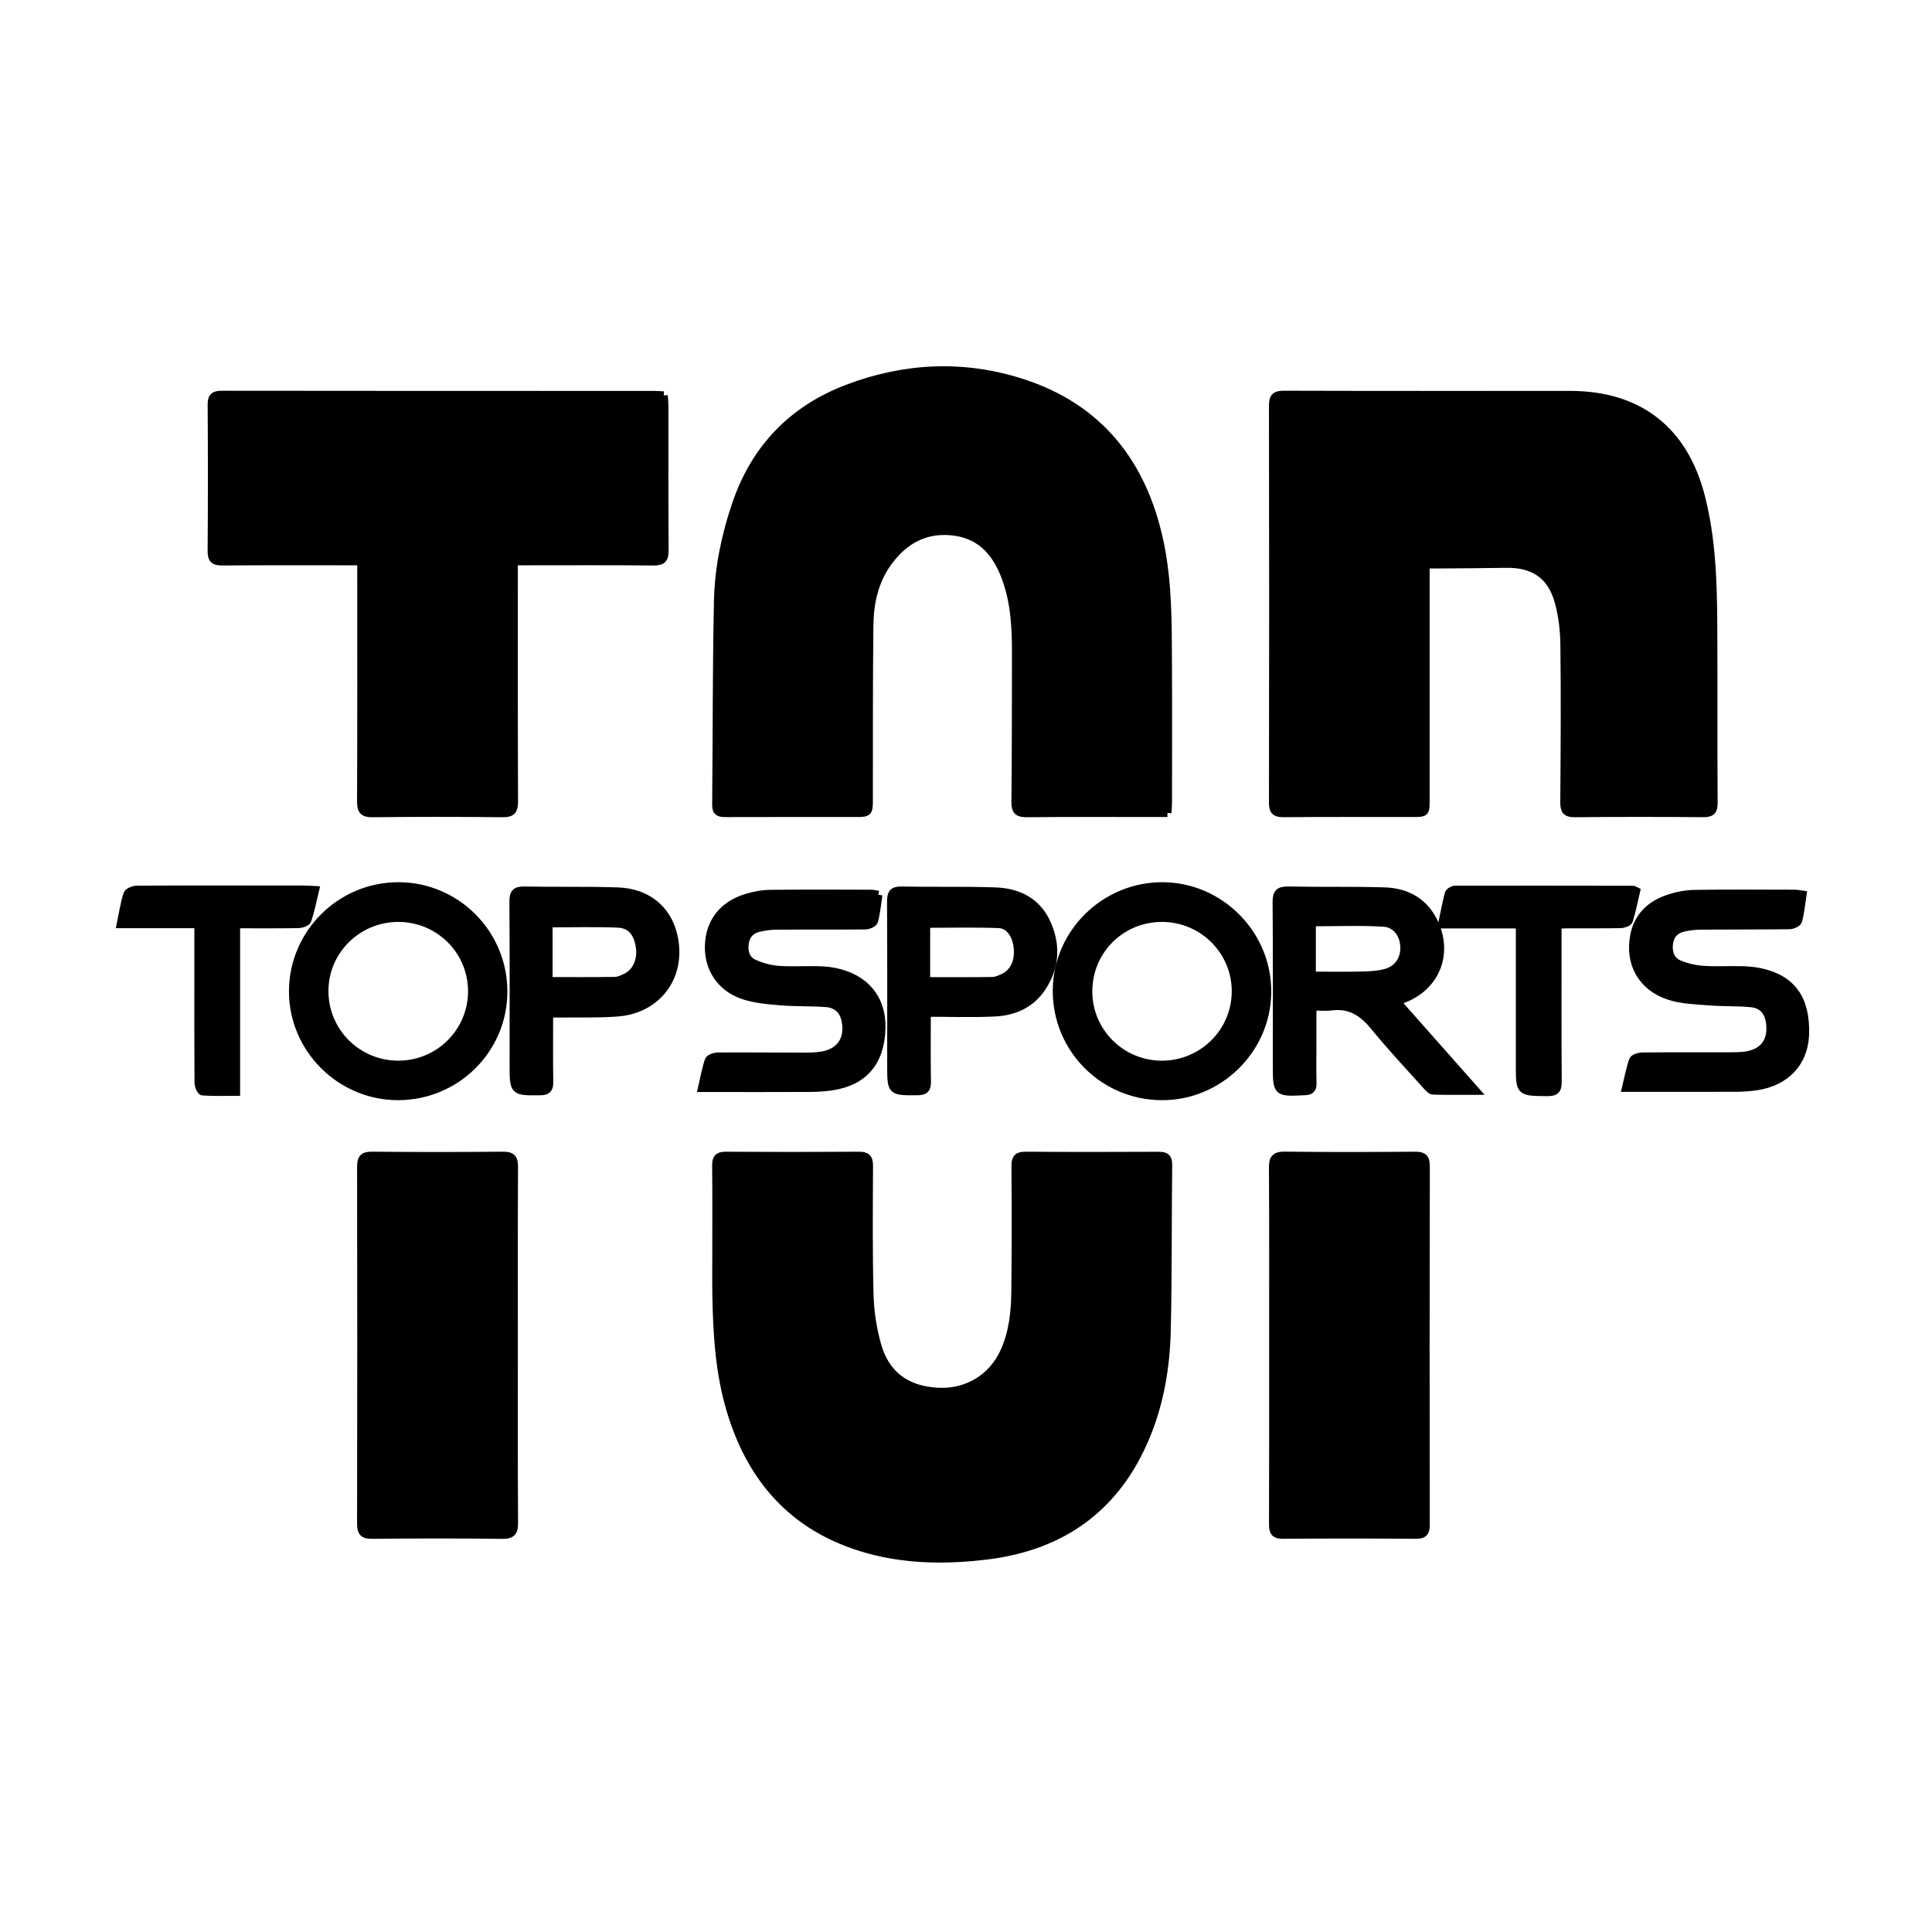 <svg xmlns="http://www.w3.org/2000/svg" width="24" height="24" viewBox="0 0 240 240"><path d="M177.096,70.121L177.096,71.711C177.096,80.929 177.096,90.147 177.096,99.365C177.096,100.992 177.094,100.992 175.42,100.993C170.108,100.993 164.796,100.969 159.484,101.014C158.487,101.022 158.133,100.786 158.135,99.722C158.167,83.278 158.167,66.834 158.134,50.389C158.132,49.288 158.485,49.034 159.536,49.037C171.371,49.072 183.207,49.058 195.042,49.059C203.553,49.06 209.17,53.417 211.295,61.695C212.647,66.962 212.798,72.353 212.828,77.745C212.868,85.088 212.829,92.432 212.869,99.775C212.874,100.769 212.536,101.019 211.587,101.012C206.275,100.973 200.962,100.958 195.651,101.021C194.511,101.034 194.315,100.63 194.323,99.608C194.373,93.124 194.416,86.64 194.337,80.157C194.315,78.305 194.102,76.394 193.591,74.622C192.661,71.392 190.443,69.981 187.088,70.038C184.199,70.087 181.309,70.095 178.42,70.12C178.035,70.124 177.65,70.121 177.096,70.121M145.023,100.992C144.503,100.992 144.082,100.992 143.661,100.992C138.311,100.993 132.961,100.966 127.612,101.018C126.529,101.028 126.127,100.797 126.141,99.616C126.213,93.564 126.188,87.511 126.209,81.459C126.22,78.208 126.098,74.975 124.975,71.873C123.885,68.863 122.059,66.563 118.707,66.064C115.1,65.526 112.311,67.027 110.241,69.931C108.591,72.247 108.03,74.937 107.997,77.696C107.913,84.88 107.945,92.065 107.932,99.249C107.929,100.992 107.93,100.993 106.137,100.993C100.826,100.993 95.515,100.985 90.205,101.002C89.454,101.004 88.957,100.96 88.967,99.968C89.053,91.535 89.009,83.1 89.189,74.669C89.276,70.603 90.097,66.613 91.404,62.736C93.761,55.741 98.39,50.897 105.253,48.279C112.38,45.56 119.703,45.218 126.958,47.554C136.581,50.654 141.984,57.616 144.047,67.341C145.108,72.341 145.06,77.428 145.087,82.502C145.117,88.242 145.096,93.983 145.092,99.723C145.092,100.103 145.052,100.483 145.023,100.992M88.982,155.22C88.982,151.744 89.007,148.268 88.965,144.793C88.955,143.887 89.218,143.566 90.156,143.573C95.663,143.609 101.17,143.609 106.677,143.572C107.631,143.566 107.957,143.839 107.952,144.828C107.923,150.178 107.879,155.531 108.017,160.878C108.069,162.925 108.395,165.014 108.936,166.99C109.97,170.764 112.552,172.667 116.455,172.888C120.102,173.094 123.26,171.206 124.753,167.918C125.826,165.556 126.1,163.029 126.129,160.485C126.188,155.291 126.187,150.096 126.145,144.902C126.137,143.882 126.41,143.559 127.452,143.568C132.919,143.615 138.387,143.602 143.855,143.578C144.689,143.575 145.127,143.705 145.115,144.713C145.033,151.585 145.099,158.461 144.935,165.331C144.83,169.756 144.107,174.119 142.42,178.254C138.76,187.232 131.978,192.122 122.445,193.25C117.889,193.789 113.303,193.796 108.816,192.715C99.024,190.353 93.153,183.986 90.539,174.424C89.325,169.982 89.069,165.42 88.992,160.844C88.96,158.97 88.986,157.095 88.986,155.22L88.982,155.22ZM82.453,49.118C82.484,49.595 82.535,50.013 82.536,50.431C82.541,56.405 82.517,62.379 82.559,68.353C82.566,69.405 82.29,69.761 81.186,69.75C75.876,69.694 70.566,69.725 65.256,69.725L63.83,69.725L63.83,71.323C63.83,80.734 63.814,90.143 63.853,99.553C63.857,100.648 63.6,101.033 62.436,101.019C57.048,100.959 51.659,100.959 46.271,101.02C45.1,101.033 44.852,100.636 44.856,99.548C44.894,90.177 44.878,80.806 44.878,71.435L44.878,69.725C44.347,69.725 43.898,69.725 43.45,69.725C38.179,69.726 32.908,69.704 27.637,69.747C26.641,69.755 26.282,69.517 26.29,68.449C26.34,62.397 26.334,56.345 26.295,50.293C26.288,49.323 26.572,49.038 27.546,49.04C45.468,49.066 63.39,49.059 81.312,49.061C81.657,49.061 82.001,49.095 82.453,49.118M158.157,167.114C158.156,159.775 158.179,152.437 158.133,145.099C158.126,143.962 158.373,143.544 159.608,143.56C164.994,143.629 170.381,143.611 175.767,143.57C176.756,143.563 177.121,143.793 177.118,144.864C177.084,159.697 177.088,174.529 177.111,189.362C177.113,190.293 176.899,190.663 175.885,190.655C170.381,190.61 164.877,190.61 159.374,190.654C158.364,190.662 158.137,190.295 158.141,189.363C158.17,181.946 158.157,174.53 158.157,167.114M63.831,167.225C63.831,174.524 63.808,181.824 63.855,189.123C63.862,190.261 63.619,190.679 62.382,190.664C56.996,190.594 51.608,190.603 46.222,190.659C45.107,190.67 44.856,190.295 44.858,189.25C44.887,174.495 44.887,159.74 44.859,144.985C44.857,143.953 45.086,143.554 46.21,143.565C51.636,143.62 57.062,143.619 62.488,143.566C63.593,143.556 63.857,143.926 63.852,144.975C63.812,152.391 63.831,159.808 63.831,167.225M202.878,110.532C202.947,110.532 203.015,110.595 203.238,110.706C202.959,111.898 202.718,113.149 202.34,114.356C202.265,114.594 201.662,114.789 201.299,114.796C199.114,114.836 196.928,114.814 194.742,114.819C194.362,114.82 193.981,114.85 193.482,114.873L193.482,116.213L193.475,125.288C193.475,128.313 193.481,131.338 193.504,134.364C193.513,135.414 193.183,135.679 192.17,135.668C188.945,135.632 188.808,135.666 188.802,132.734L188.802,114.833L179.143,114.833C179.437,113.426 179.655,112.209 179.971,111.018C180.031,110.794 180.479,110.526 180.748,110.525C188.125,110.507 195.502,110.52 202.878,110.532ZM160.024,110.624C164.003,110.706 167.986,110.615 171.963,110.731C174.832,110.815 177.064,112.108 178.255,114.839C179.913,118.641 178.272,122.547 174.416,124.055C174.127,124.168 173.83,124.264 173.474,124.39C176.7,128.033 179.897,131.644 183.313,135.502C181.325,135.502 179.67,135.531 178.017,135.474C177.74,135.464 177.438,135.11 177.212,134.857C175.026,132.415 172.774,130.024 170.705,127.485C169.283,125.741 167.696,124.724 165.386,125.021C164.664,125.113 163.921,125.035 163.031,125.035L163.031,129.669C163.031,131.308 163.004,132.948 163.042,134.586C163.059,135.301 162.787,135.518 162.093,135.552C158.613,135.722 158.614,135.738 158.614,132.322C158.613,125.57 158.638,118.818 158.588,112.067C158.579,110.942 158.89,110.6 160.024,110.624ZM222.995,111.021C223.258,111.021 223.521,111.089 223.916,111.143C223.743,112.266 223.644,113.349 223.369,114.386C223.299,114.652 222.672,114.926 222.298,114.931C218.629,114.977 214.96,114.954 211.292,114.984C210.558,114.99 209.81,115.074 209.097,115.243C208.048,115.492 207.423,116.192 207.317,117.301C207.21,118.428 207.587,119.38 208.639,119.802C209.56,120.171 210.575,120.406 211.564,120.476C213.118,120.586 214.685,120.48 216.246,120.519C217.06,120.539 217.888,120.599 218.682,120.77C222.574,121.604 224.362,124.105 224.235,128.457C224.132,131.953 221.869,134.398 218.191,134.942C217.384,135.061 216.562,135.124 215.746,135.127C211.648,135.145 207.549,135.136 203.451,135.136L201.993,135.136C202.299,133.864 202.496,132.755 202.868,131.707C202.962,131.443 203.615,131.245 204.013,131.242C207.681,131.206 211.35,131.222 215.019,131.218C215.526,131.217 216.035,131.212 216.539,131.164C219.072,130.921 220.276,129.33 219.842,126.812C219.621,125.534 218.808,124.746 217.575,124.624C215.834,124.453 214.07,124.534 212.325,124.394C210.667,124.261 208.942,124.223 207.384,123.719C203.95,122.609 202.334,119.644 203.017,116.193C203.479,113.859 204.999,112.416 207.154,111.668C208.207,111.302 209.356,111.066 210.467,111.047C214.642,110.975 218.819,111.015 222.995,111.021ZM162.961,114.568L162.961,121.201C165.121,121.201 167.18,121.231 169.238,121.188C170.168,121.169 171.119,121.106 172.017,120.887C173.623,120.496 174.509,119.219 174.451,117.611C174.394,116.063 173.449,114.71 171.858,114.617C168.92,114.445 165.965,114.568 162.961,114.568ZM49.535,110.091C56.708,110.117 62.529,115.977 62.528,123.17C62.527,130.342 56.689,136.152 49.467,136.168C42.306,136.183 36.397,130.303 36.396,123.16C36.395,115.95 42.312,110.065 49.535,110.091ZM31.631,110.5C33.661,110.5 35.692,110.497 37.722,110.503C38.136,110.504 38.55,110.541 39.138,110.57C38.81,111.921 38.576,113.141 38.183,114.307C38.094,114.573 37.454,114.787 37.064,114.794C34.534,114.837 32.003,114.816 29.328,114.816L29.328,135.629C27.843,135.629 26.494,135.675 25.155,135.58C24.959,135.566 24.666,134.886 24.663,134.512C24.628,130.295 24.641,126.078 24.64,121.862L24.64,114.803L15,114.803C15.284,113.434 15.46,112.235 15.82,111.094C15.912,110.802 16.583,110.528 16.99,110.525C21.87,110.486 26.751,110.5 31.631,110.5ZM49.479,114.024C44.391,114.024 40.269,118.127 40.3,123.162C40.332,128.23 44.442,132.282 49.53,132.26C54.556,132.239 58.629,128.175 58.642,123.168C58.656,118.109 54.562,114.024 49.479,114.024ZM144.345,114.024C139.25,114.022 135.193,118.07 135.191,123.159C135.189,128.165 139.248,132.231 144.276,132.262C149.354,132.292 153.491,128.22 153.512,123.171C153.534,118.132 149.419,114.026 144.345,114.024M144.288,136.169C137.019,136.119 131.21,130.223 131.278,122.965C131.346,115.827 137.318,110.019 144.514,110.093C151.662,110.166 157.508,116.151 157.421,123.307C157.336,130.409 151.404,136.218 144.288,136.169M109.122,111.152C108.95,112.28 108.851,113.366 108.579,114.407C108.509,114.673 107.89,114.954 107.521,114.957C103.85,114.995 100.178,114.96 96.507,114.987C95.736,114.992 94.946,115.091 94.199,115.28C93.255,115.519 92.651,116.173 92.515,117.171C92.372,118.227 92.637,119.215 93.626,119.667C94.559,120.094 95.609,120.385 96.629,120.472C98.18,120.604 99.751,120.487 101.313,120.518C102.09,120.533 102.88,120.572 103.64,120.721C107.463,121.474 109.604,124.068 109.496,127.756C109.374,131.939 107.285,134.377 103.269,134.963C102.346,135.098 101.403,135.143 100.469,135.147C96.486,135.167 92.502,135.156 88.518,135.156L87.21,135.156C87.503,133.888 87.69,132.777 88.052,131.725C88.143,131.46 88.791,131.248 89.185,131.245C92.778,131.224 96.371,131.258 99.963,131.263C100.587,131.264 101.215,131.238 101.833,131.165C104.36,130.867 105.594,129.083 105,126.605C104.708,125.387 103.849,124.703 102.676,124.61C100.775,124.459 98.853,124.547 96.953,124.386C95.375,124.253 93.74,124.123 92.264,123.608C89.489,122.641 87.977,120.234 88.064,117.479C88.157,114.573 89.759,112.457 92.684,111.546C93.642,111.248 94.671,111.053 95.671,111.04C99.85,110.985 104.029,111.015 108.208,111.022C108.47,111.023 108.731,111.094 109.122,111.152M115.05,121.884C117.86,121.884 120.577,121.903 123.294,121.865C123.74,121.859 124.205,121.648 124.625,121.454C125.984,120.825 126.633,119.389 126.408,117.605C126.211,116.046 125.365,114.839 124.058,114.791C121.078,114.68 118.092,114.755 115.05,114.755L115.05,121.884ZM115.128,125.805C115.128,128.818 115.093,131.587 115.147,134.355C115.165,135.288 114.85,135.556 113.939,135.559C110.711,135.57 110.711,135.6 110.711,132.417C110.711,125.621 110.73,118.826 110.69,112.031C110.684,110.995 110.913,110.597 112.041,110.622C115.905,110.709 119.775,110.601 123.637,110.736C126.408,110.834 128.759,111.939 129.992,114.609C131.261,117.355 131.123,120.091 129.447,122.643C128.077,124.732 125.96,125.659 123.567,125.774C120.807,125.907 118.034,125.805 115.128,125.805L115.128,125.805ZM68.144,121.875C70.944,121.875 73.665,121.895 76.384,121.856C76.831,121.85 77.296,121.635 77.716,121.439C79.057,120.81 79.745,119.26 79.475,117.567C79.196,115.821 78.361,114.8 76.731,114.734C73.898,114.621 71.058,114.703 68.144,114.703L68.144,121.875ZM68.212,125.903C68.212,128.85 68.187,131.62 68.227,134.39C68.239,135.227 68.022,135.551 67.118,135.56C63.804,135.592 63.804,135.624 63.804,132.275C63.804,125.52 63.826,118.765 63.781,112.011C63.774,110.944 64.057,110.602 65.151,110.625C69.014,110.707 72.883,110.603 76.744,110.738C80.331,110.863 82.821,112.899 83.613,116.057C84.86,121.032 81.848,125.363 76.73,125.771C74.324,125.963 71.894,125.869 69.474,125.903C69.092,125.908 68.709,125.903 68.212,125.903L68.212,125.903Z" fill-rule="evenOdd" stroke-width="1" fill="#000000" stroke="#00000000"/></svg>